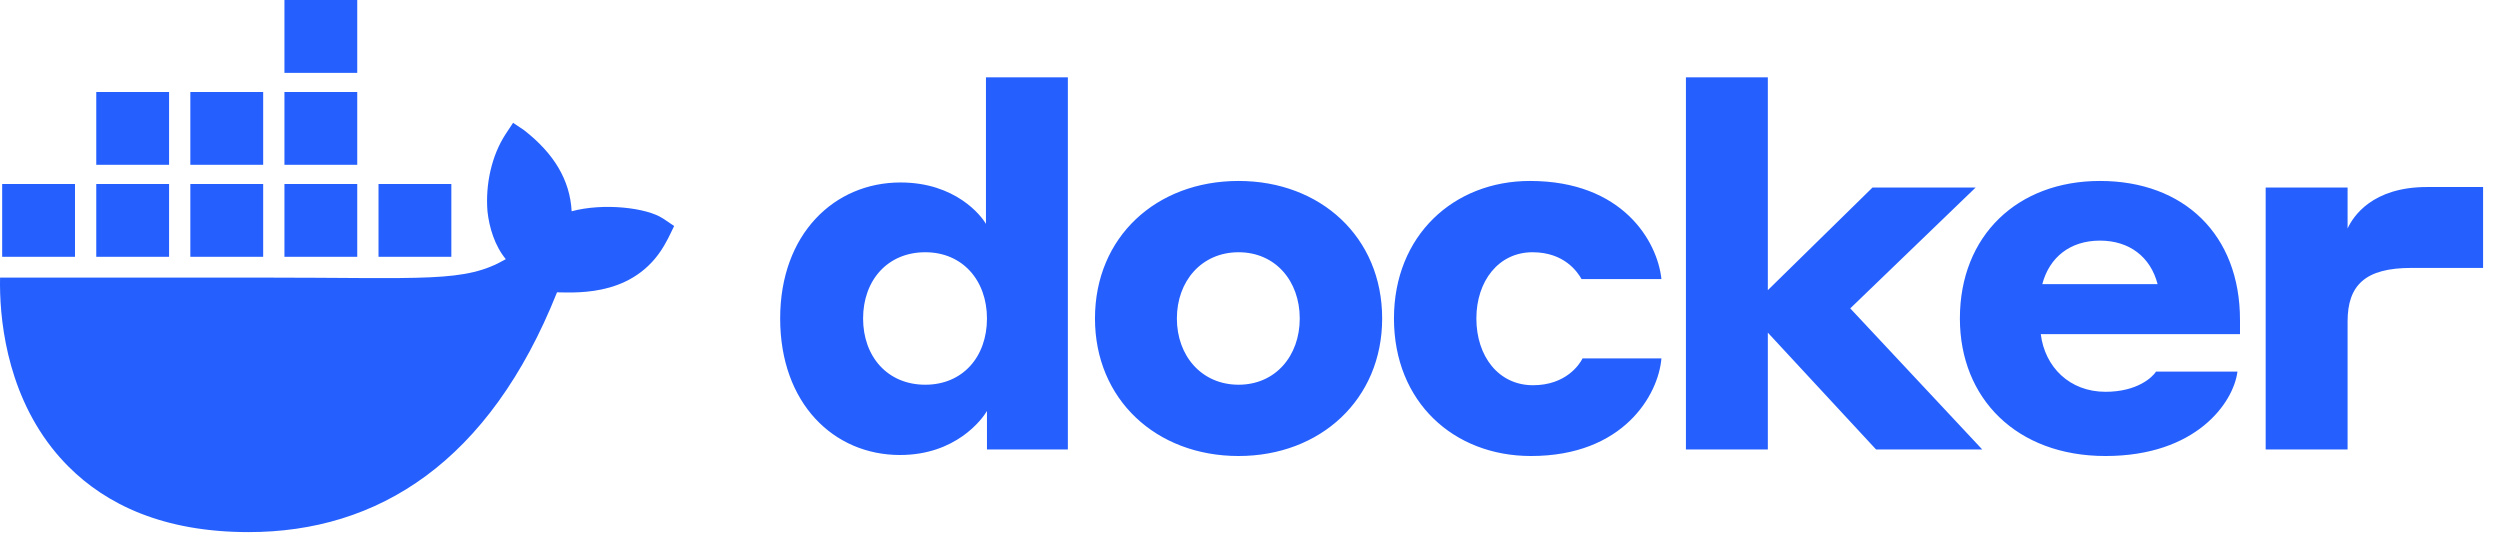 <svg width="89" height="19" viewBox="0 0 89 19" fill="none" xmlns="http://www.w3.org/2000/svg">
<path d="M23.61 7.783C23.021 7.387 21.475 7.218 20.351 7.521C20.291 6.401 19.713 5.457 18.657 4.634L18.266 4.372L18.006 4.765C17.494 5.543 17.278 6.579 17.354 7.521C17.415 8.101 17.616 8.753 18.006 9.226C16.543 10.075 15.194 9.882 9.222 9.882H0.002C-0.025 11.231 0.192 13.824 1.841 15.936C2.024 16.169 2.223 16.395 2.44 16.612C3.781 17.955 5.808 18.94 8.838 18.943C13.46 18.947 17.421 16.448 19.83 10.407C20.622 10.42 22.715 10.549 23.739 8.57C23.765 8.537 24 8.045 24 8.045L23.61 7.783V7.783ZM6.019 6.55H3.427V9.143H6.019V6.55ZM9.369 6.55H6.776V9.143H9.369V6.55ZM12.718 6.55H10.126V9.143H12.718V6.55ZM16.068 6.55H13.475V9.143H16.068V6.55ZM2.67 6.55H0.077V9.143H2.67V6.55ZM6.019 3.275H3.427V5.868H6.019V3.275ZM9.369 3.275H6.776V5.868H9.369V3.275ZM12.718 3.275H10.126V5.868H12.718V3.275ZM12.718 0H10.126V2.593H12.718V0Z" fill="#2560FF"/>
<path d="M35.136 14.632C34.956 14.938 34.02 16.198 32.04 16.198C29.682 16.198 27.774 14.362 27.774 11.338C27.774 8.332 29.7 6.496 32.058 6.496C34.02 6.496 34.938 7.684 35.1 7.972V2.752H38.016V16H35.136V14.632ZM35.136 11.338C35.136 9.988 34.272 8.98 32.94 8.98C31.59 8.98 30.726 9.988 30.726 11.338C30.726 12.688 31.59 13.696 32.94 13.696C34.272 13.696 35.136 12.706 35.136 11.338ZM44.093 6.442C47.009 6.442 49.205 8.44 49.205 11.338C49.205 14.218 47.009 16.234 44.093 16.234C41.159 16.234 38.981 14.218 38.981 11.338C38.981 8.44 41.159 6.442 44.093 6.442ZM44.093 13.696C45.407 13.696 46.271 12.67 46.271 11.338C46.271 10.006 45.407 8.98 44.093 8.98C42.779 8.98 41.897 10.006 41.897 11.338C41.897 12.67 42.779 13.696 44.093 13.696ZM56.303 9.934C56.159 9.682 55.691 8.98 54.557 8.98C53.351 8.98 52.559 10.006 52.559 11.338C52.559 12.688 53.351 13.714 54.575 13.714C55.745 13.714 56.231 12.976 56.339 12.76H59.147C59.039 14.056 57.797 16.234 54.503 16.234C51.749 16.234 49.625 14.308 49.625 11.338C49.625 8.386 51.749 6.442 54.467 6.442C57.761 6.442 59.003 8.584 59.147 9.934H56.303ZM66.787 16L62.935 11.842V16H60.019V2.752H62.935V10.33L66.661 6.676H70.333L65.869 10.978L70.567 16H66.787ZM74.758 6.442C77.746 6.442 79.744 8.35 79.744 11.392V11.896H72.652C72.796 13.066 73.678 13.948 74.956 13.948C76.09 13.948 76.63 13.426 76.756 13.228H79.654C79.51 14.344 78.178 16.234 74.956 16.234C71.788 16.234 69.772 14.182 69.772 11.338C69.772 8.386 71.824 6.442 74.758 6.442ZM74.758 8.566C73.696 8.566 72.958 9.16 72.706 10.114H76.81C76.558 9.142 75.802 8.566 74.758 8.566ZM83.574 11.446V16H80.658V6.676H83.574V8.134C83.772 7.702 84.456 6.658 86.4 6.658H88.398V9.538H85.842C84.204 9.538 83.574 10.15 83.574 11.446Z" fill="#2560FF"/>
</svg>
